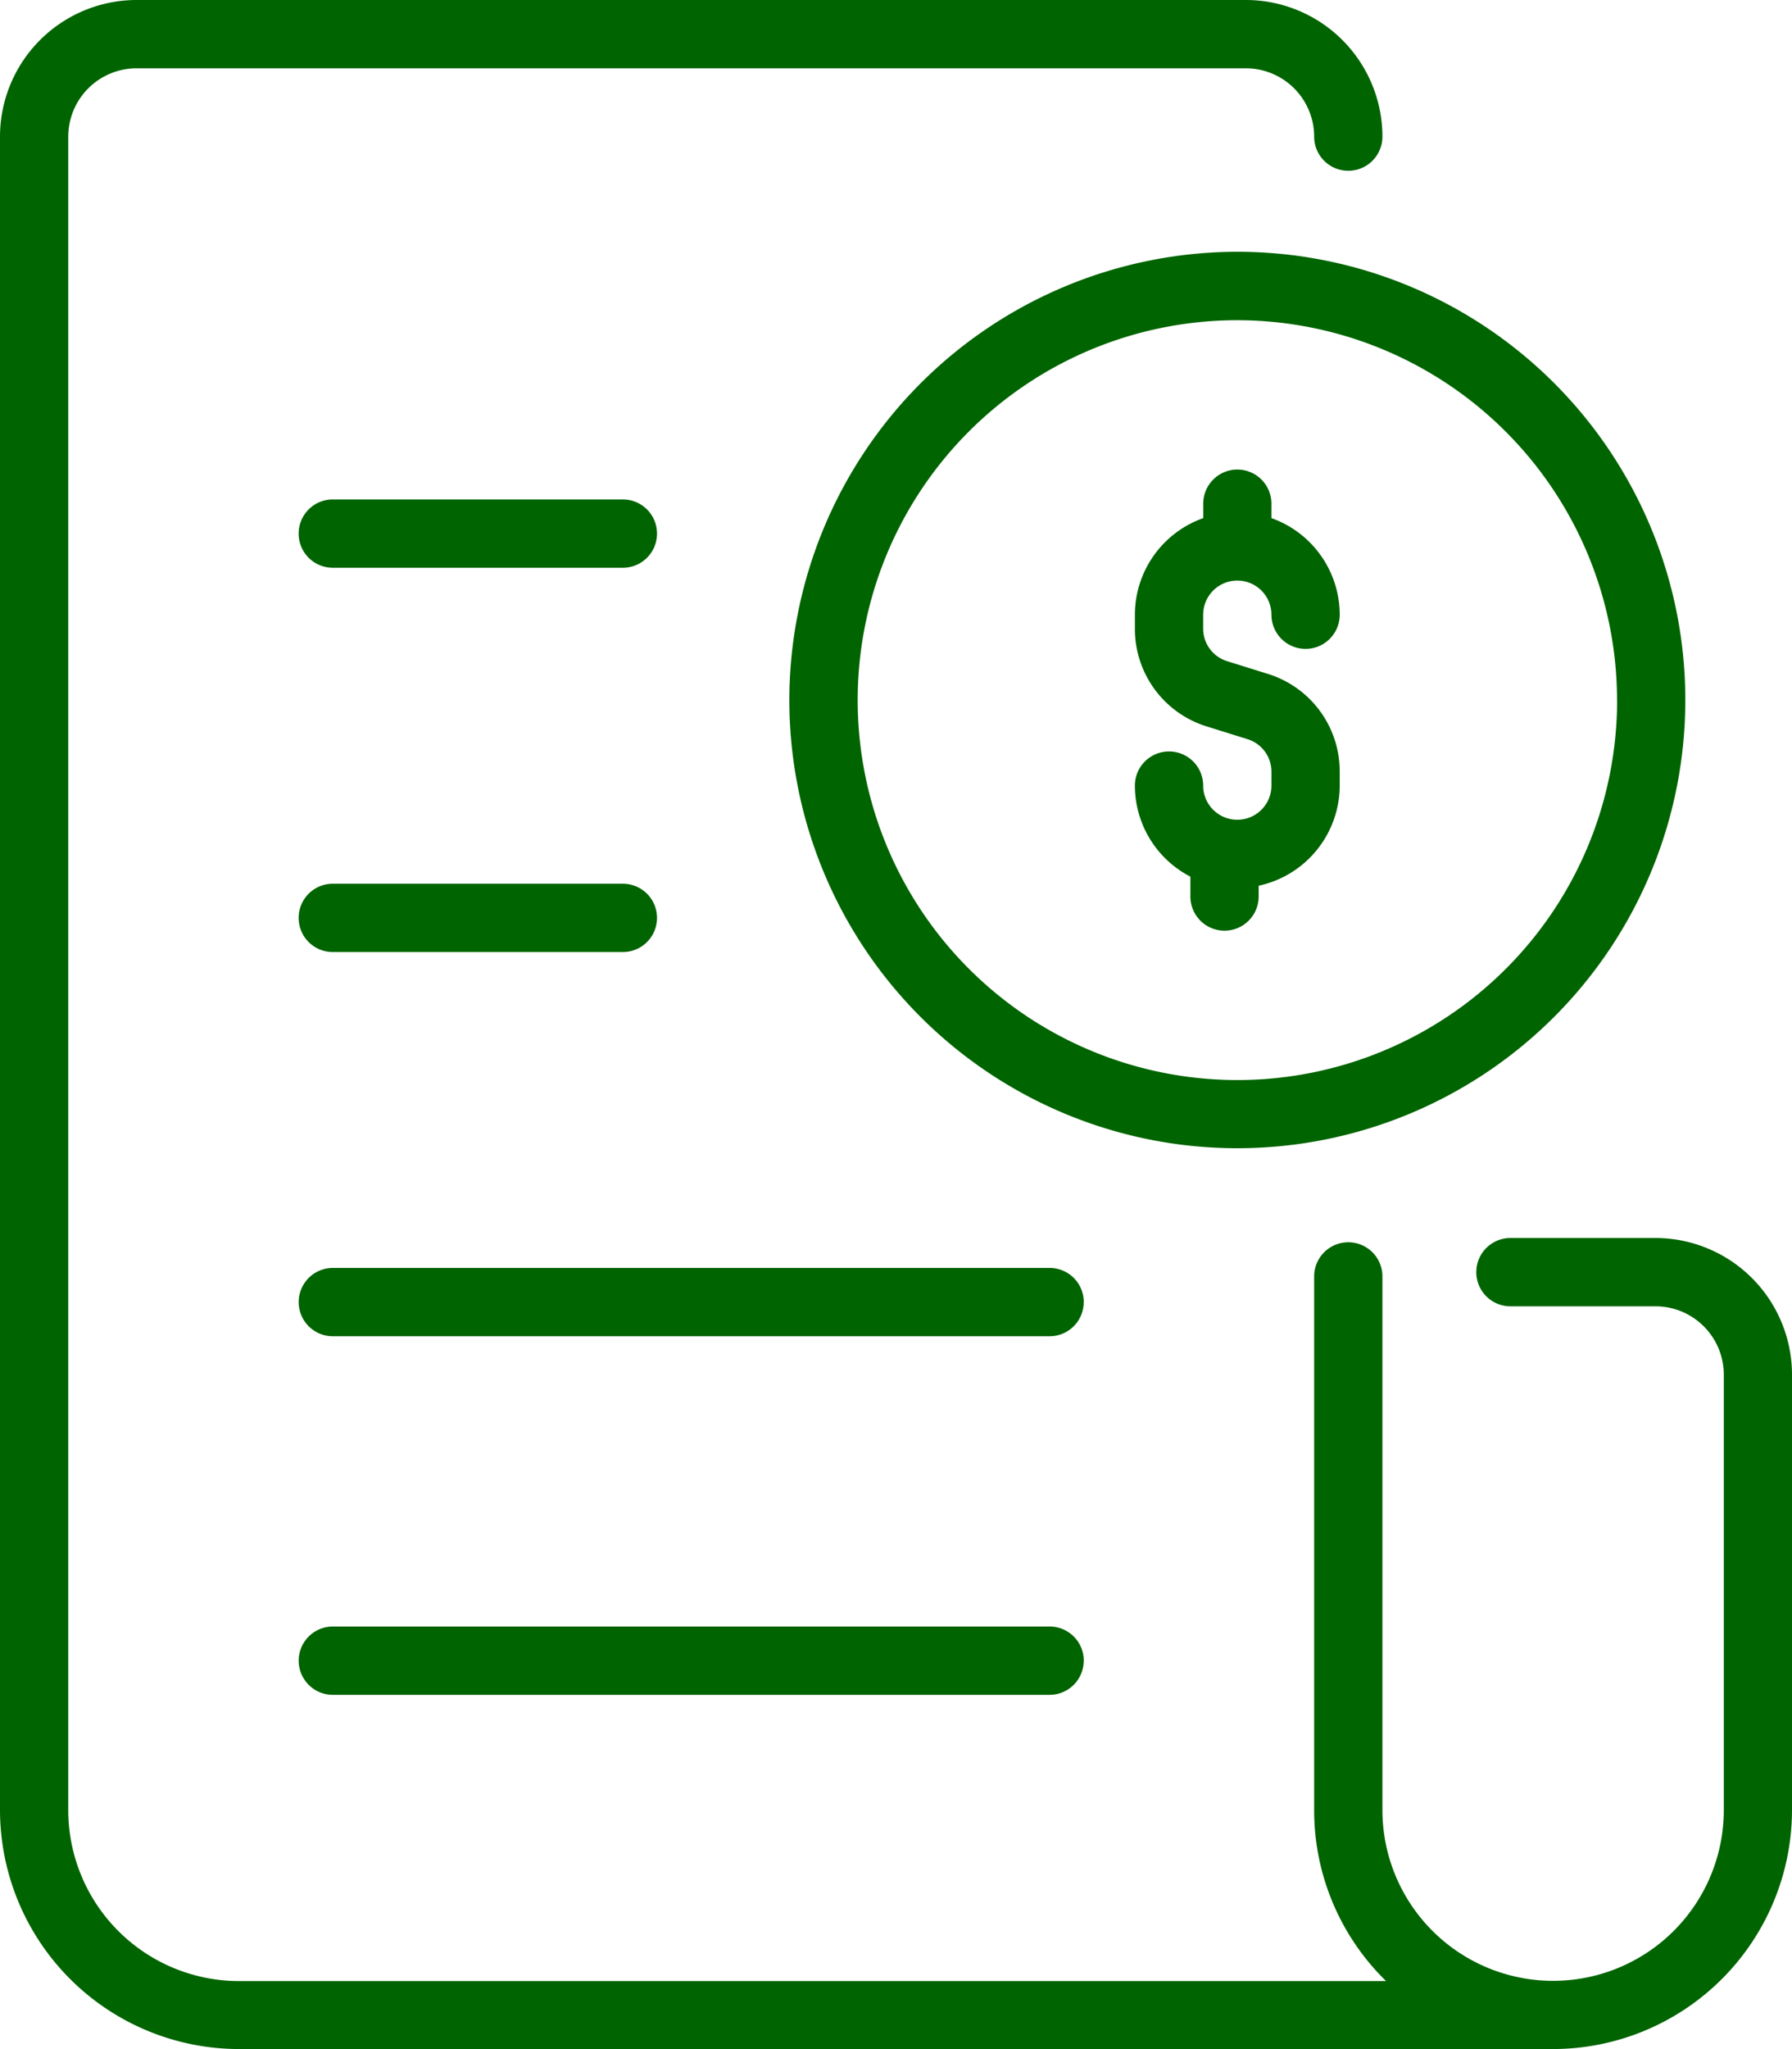 <svg xmlns="http://www.w3.org/2000/svg" width="27.061" height="30.927" viewBox="0 0 27.061 30.927">
  <path id="bill" d="M41.92,10.567A6.765,6.765,0,1,0,48.685,3.8,6.773,6.773,0,0,0,41.92,10.567Zm12.5,0a5.734,5.734,0,1,1-5.734-5.734A5.741,5.741,0,0,1,54.419,10.567ZM48.685,7.087A.515.515,0,0,1,49.2,7.6V7.82a1.549,1.549,0,0,1,1.031,1.458.515.515,0,0,1-1.031,0,.515.515,0,1,0-1.031,0v.209a.513.513,0,0,0,.362.492l.615.192a1.54,1.54,0,0,1,1.085,1.476v.209a1.549,1.549,0,0,1-1.224,1.512v.163a.515.515,0,1,1-1.031,0v-.3a1.548,1.548,0,0,1-.838-1.374.515.515,0,1,1,1.031,0,.515.515,0,1,0,1.031,0v-.209a.513.513,0,0,0-.362-.492l-.615-.192a1.54,1.54,0,0,1-1.085-1.476V9.278A1.549,1.549,0,0,1,48.17,7.82V7.6A.515.515,0,0,1,48.685,7.087Zm8.376,13.659v6.572a3.612,3.612,0,0,1-3.608,3.608H33.608A3.612,3.612,0,0,1,30,27.319V2.062A2.064,2.064,0,0,1,32.062,0H48.814a2.064,2.064,0,0,1,2.062,2.062.515.515,0,1,1-1.031,0,1.032,1.032,0,0,0-1.031-1.031H32.062a1.032,1.032,0,0,0-1.031,1.031V27.319A2.58,2.58,0,0,0,33.608,29.9H50.931a3.6,3.6,0,0,1-1.086-2.577V19.265a.515.515,0,1,1,1.031,0v8.054a2.577,2.577,0,1,0,5.155,0V20.747A1.032,1.032,0,0,0,55,19.716H52.809a.515.515,0,1,1,0-1.031H55A2.064,2.064,0,0,1,57.061,20.747ZM34.51,13.853a.515.515,0,0,1,.515-.515h4.381a.515.515,0,1,1,0,1.031H35.026A.515.515,0,0,1,34.51,13.853Zm0-5.8a.515.515,0,0,1,.515-.515h4.381a.515.515,0,1,1,0,1.031H35.026A.515.515,0,0,1,34.51,8.054Zm11.855,11.6a.515.515,0,0,1-.515.515H35.026a.515.515,0,1,1,0-1.031H45.85A.515.515,0,0,1,46.366,19.652Zm0,5.412a.515.515,0,0,1-.515.515H35.026a.515.515,0,1,1,0-1.031H45.85A.515.515,0,0,1,46.366,25.064Z" transform="translate(-30)" fill="#006400"/>
</svg>
